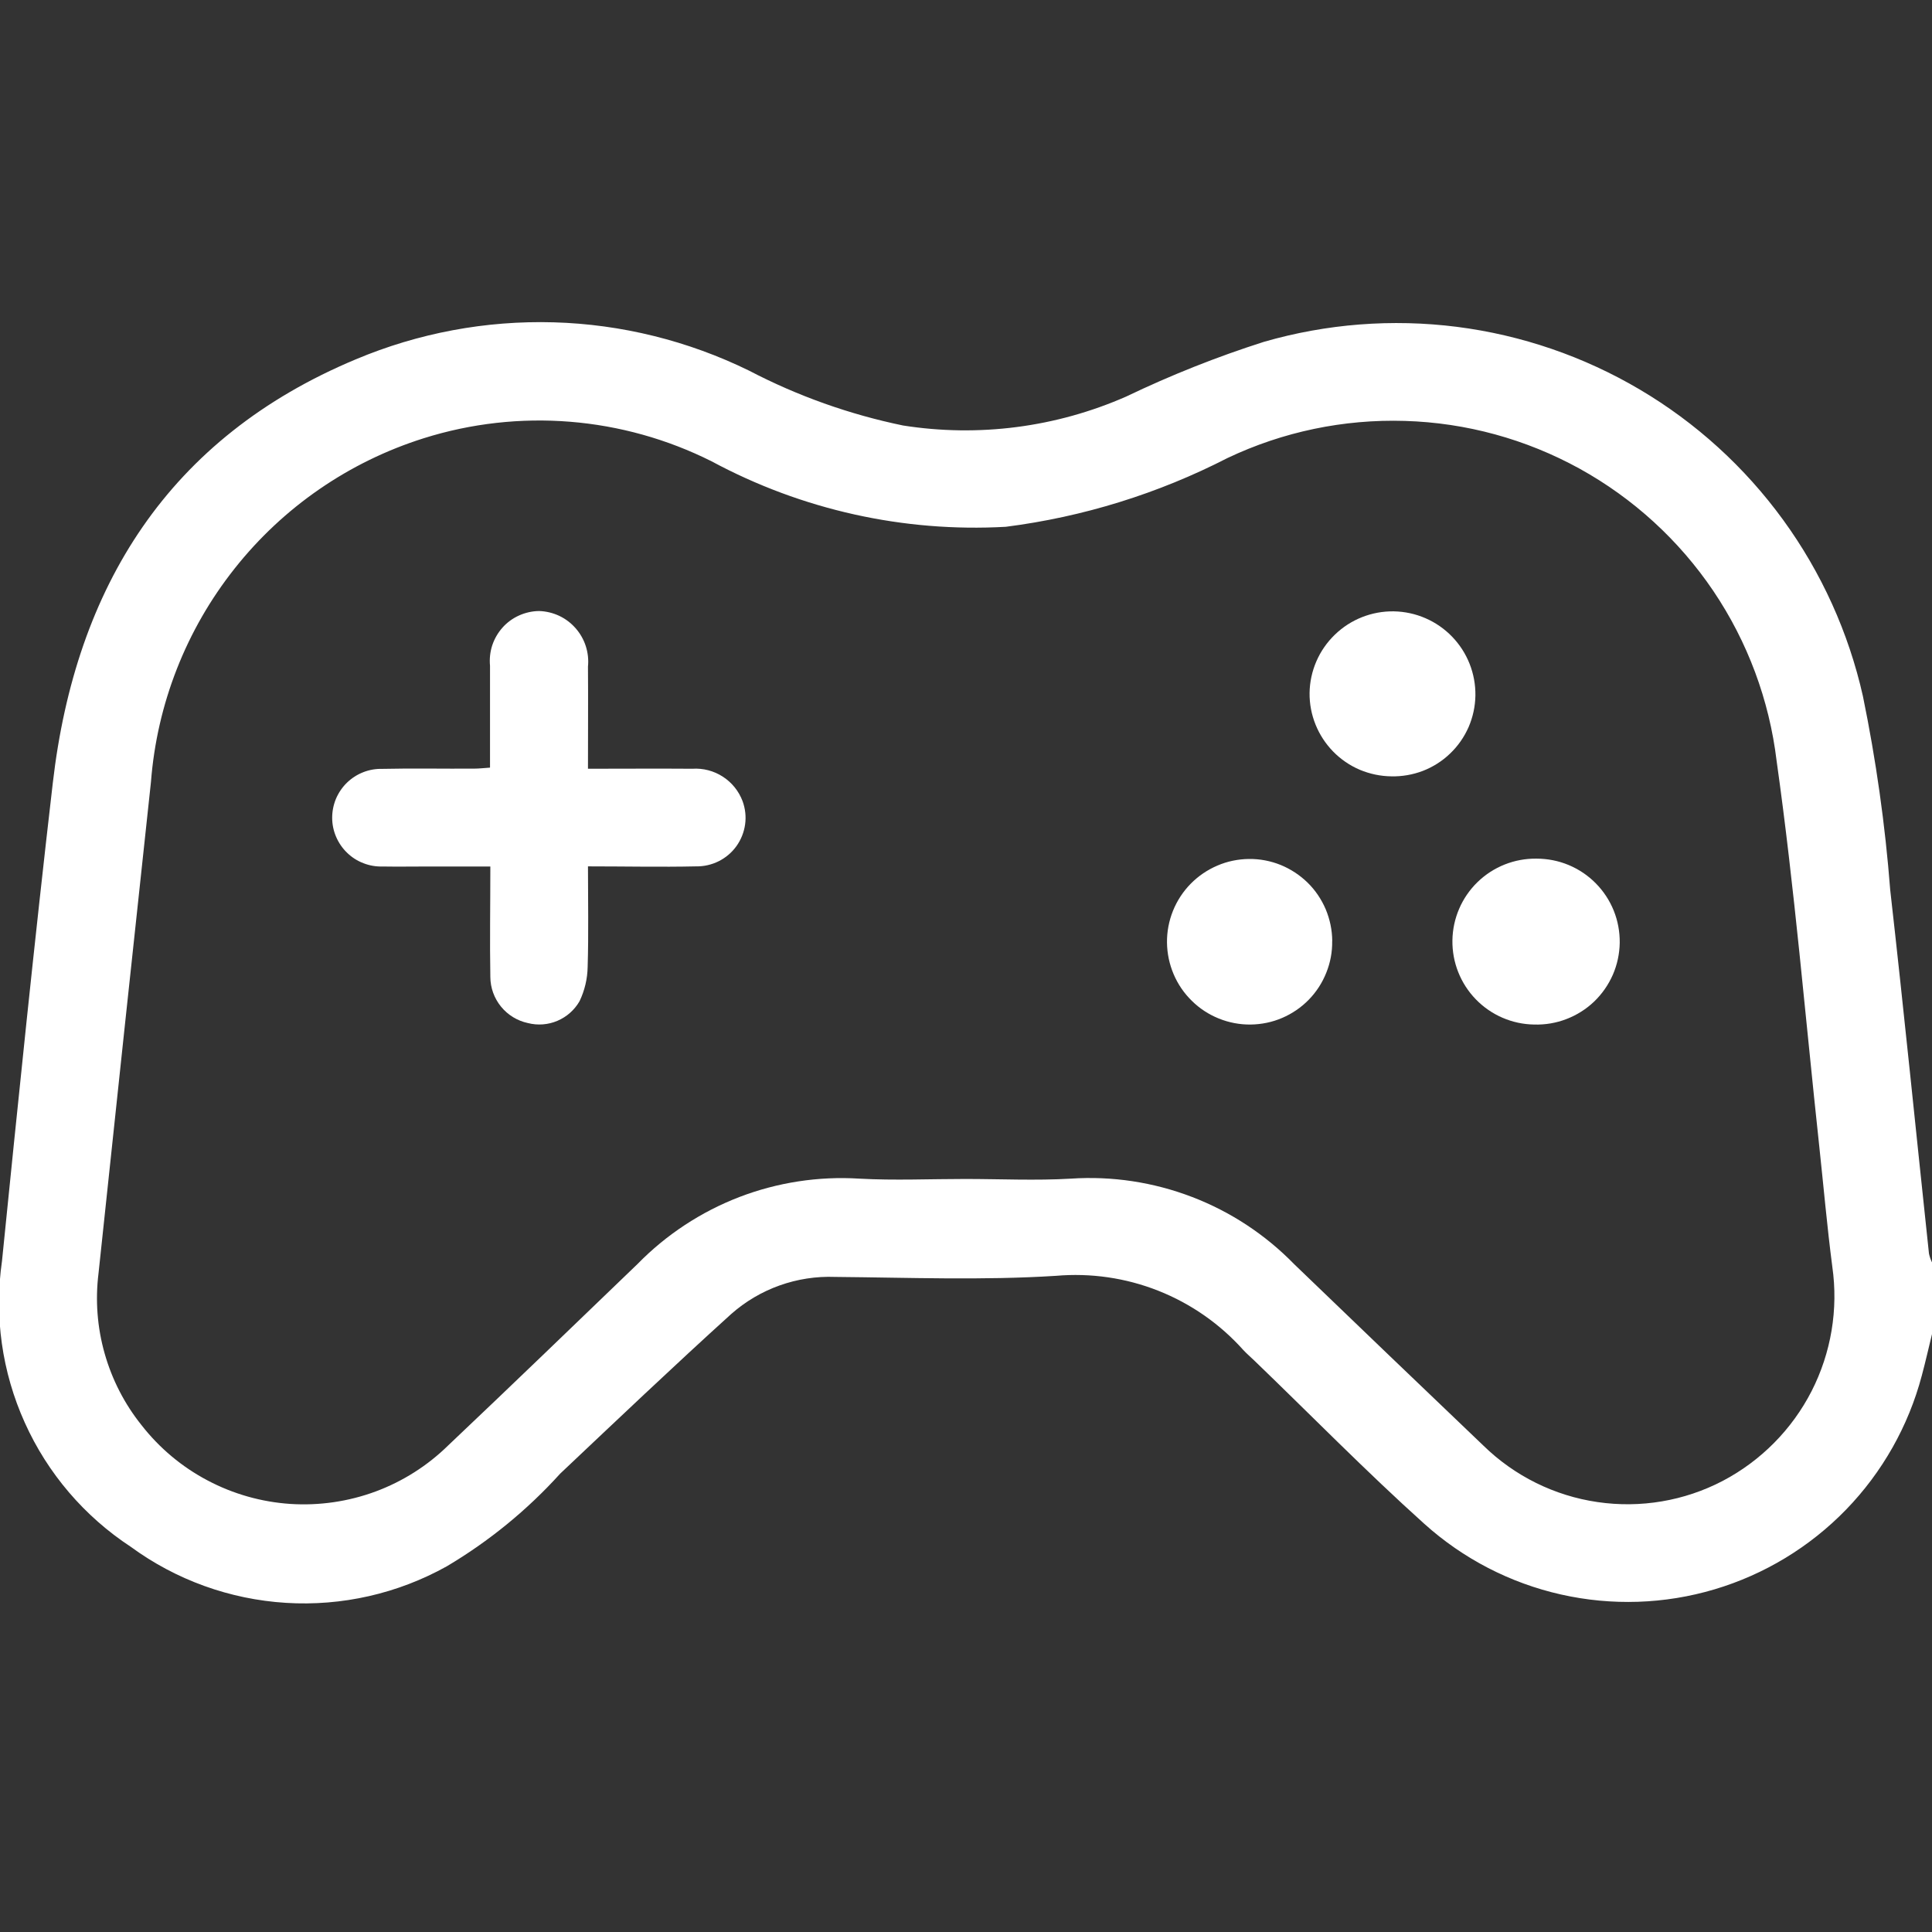 <svg width="30" height="30" viewBox="0 0 30 30" fill="none" xmlns="http://www.w3.org/2000/svg">
<rect x="0" y="0" width="30" height="30" fill="#333333" stroke="none"/>
<g clip-path="url(#clip0_17056_253)">
<path d="M30 20.716C29.947 20.931 29.899 21.148 29.841 21.362C29.634 22.144 29.229 22.86 28.666 23.441C28.103 24.021 27.4 24.448 26.624 24.679C25.849 24.91 25.027 24.937 24.238 24.759C23.448 24.581 22.718 24.203 22.117 23.662C21.209 22.846 20.355 21.972 19.475 21.125C19.419 21.071 19.359 21.02 19.306 20.963C18.944 20.558 18.492 20.243 17.987 20.043C17.482 19.843 16.938 19.764 16.396 19.811C15.258 19.883 14.112 19.838 12.969 19.828C12.376 19.805 11.797 20.012 11.353 20.405C10.456 21.217 9.578 22.052 8.698 22.883C8.187 23.448 7.593 23.933 6.937 24.322C6.176 24.746 5.309 24.943 4.44 24.889C3.57 24.835 2.734 24.534 2.031 24.019C1.31 23.546 0.739 22.878 0.385 22.091C0.03 21.305 -0.092 20.435 0.031 19.581C0.281 17.103 0.533 14.629 0.82 12.157C1.173 9.106 2.623 6.793 5.524 5.58C6.496 5.171 7.544 4.975 8.598 5.005C9.651 5.035 10.686 5.292 11.633 5.756C12.386 6.149 13.19 6.435 14.022 6.607C15.197 6.792 16.4 6.636 17.489 6.157C18.181 5.825 18.895 5.541 19.626 5.308C20.599 5.027 21.618 4.948 22.622 5.075C23.626 5.203 24.594 5.535 25.465 6.05C26.336 6.565 27.092 7.253 27.688 8.072C28.283 8.89 28.705 9.822 28.927 10.809C29.131 11.802 29.273 12.807 29.351 13.818C29.564 15.7 29.752 17.583 29.953 19.466C29.963 19.513 29.979 19.559 30 19.602L30 20.716ZM14.987 18.307C15.534 18.307 16.082 18.334 16.627 18.302C17.267 18.259 17.909 18.356 18.509 18.586C19.108 18.815 19.65 19.172 20.098 19.632C21.076 20.573 22.055 21.513 23.037 22.45C23.52 22.921 24.139 23.227 24.806 23.324C25.473 23.422 26.154 23.307 26.751 22.995C27.343 22.684 27.825 22.197 28.13 21.602C28.434 21.006 28.547 20.331 28.452 19.669C28.37 19.04 28.315 18.407 28.247 17.777C28.032 15.789 27.866 13.793 27.587 11.814C27.473 10.87 27.137 9.966 26.605 9.177C26.073 8.389 25.361 7.738 24.529 7.278C23.696 6.819 22.766 6.564 21.815 6.536C20.864 6.507 19.92 6.704 19.061 7.112C17.984 7.665 16.819 8.027 15.618 8.18C14.031 8.269 12.451 7.917 11.051 7.164C9.664 6.468 8.06 6.339 6.58 6.805C5.421 7.17 4.399 7.874 3.645 8.826C2.89 9.777 2.437 10.933 2.344 12.143C2.07 14.685 1.799 17.227 1.53 19.77C1.478 20.188 1.51 20.612 1.625 21.017C1.74 21.423 1.934 21.801 2.198 22.13C2.475 22.485 2.824 22.778 3.223 22.988C3.621 23.199 4.06 23.323 4.509 23.353C4.959 23.382 5.41 23.316 5.832 23.16C6.255 23.003 6.639 22.759 6.961 22.443C7.947 21.51 8.924 20.566 9.901 19.626C10.346 19.171 10.885 18.817 11.479 18.588C12.073 18.36 12.71 18.262 13.346 18.302C13.891 18.332 14.439 18.307 14.986 18.307" fill="white"/>
<path d="M7.609 11.918C7.609 11.371 7.609 10.855 7.609 10.339C7.599 10.232 7.61 10.124 7.643 10.022C7.677 9.92 7.731 9.826 7.803 9.745C7.874 9.665 7.962 9.601 8.06 9.557C8.158 9.513 8.264 9.489 8.371 9.488C8.479 9.491 8.585 9.517 8.682 9.562C8.78 9.608 8.867 9.674 8.938 9.755C9.009 9.836 9.063 9.93 9.096 10.033C9.129 10.136 9.141 10.244 9.13 10.351C9.134 10.867 9.13 11.382 9.13 11.937C9.684 11.937 10.217 11.933 10.75 11.937C10.917 11.926 11.083 11.969 11.224 12.06C11.365 12.151 11.472 12.284 11.531 12.441C11.573 12.556 11.587 12.68 11.57 12.801C11.553 12.923 11.507 13.038 11.436 13.138C11.364 13.238 11.27 13.318 11.16 13.373C11.05 13.428 10.929 13.455 10.807 13.453C10.262 13.465 9.717 13.453 9.13 13.453C9.13 13.988 9.141 14.499 9.125 15.014C9.122 15.198 9.079 15.379 9 15.545C8.922 15.682 8.801 15.789 8.656 15.851C8.511 15.913 8.35 15.925 8.197 15.886C8.033 15.851 7.886 15.761 7.78 15.631C7.674 15.501 7.615 15.339 7.614 15.171C7.604 14.616 7.614 14.059 7.614 13.455H6.643C6.409 13.455 6.174 13.459 5.941 13.455C5.839 13.458 5.738 13.441 5.644 13.404C5.549 13.368 5.463 13.313 5.39 13.242C5.317 13.172 5.259 13.087 5.219 12.994C5.179 12.901 5.158 12.8 5.158 12.699C5.158 12.597 5.178 12.497 5.217 12.403C5.257 12.31 5.314 12.225 5.387 12.154C5.459 12.084 5.545 12.028 5.64 11.991C5.734 11.954 5.835 11.936 5.937 11.939C6.415 11.928 6.893 11.939 7.371 11.935C7.437 11.935 7.502 11.927 7.607 11.92" fill="white"/>
<path d="M21.605 12.055C21.436 12.053 21.27 12.018 21.115 11.953C20.96 11.887 20.82 11.791 20.702 11.671C20.584 11.55 20.491 11.408 20.428 11.252C20.365 11.096 20.333 10.929 20.335 10.76C20.34 10.419 20.481 10.093 20.727 9.856C20.972 9.618 21.302 9.488 21.643 9.493C21.985 9.499 22.31 9.64 22.547 9.885C22.785 10.13 22.915 10.46 22.91 10.801C22.907 10.97 22.871 11.136 22.804 11.291C22.736 11.445 22.639 11.585 22.517 11.701C22.396 11.818 22.252 11.909 22.095 11.97C21.938 12.03 21.77 12.059 21.602 12.055" fill="white"/>
<path d="M23.859 13.333C24.03 13.333 24.2 13.366 24.358 13.432C24.516 13.498 24.659 13.594 24.779 13.716C24.899 13.837 24.994 13.982 25.058 14.14C25.122 14.299 25.153 14.469 25.151 14.64C25.148 14.811 25.112 14.98 25.044 15.136C24.975 15.293 24.876 15.435 24.753 15.553C24.629 15.671 24.483 15.763 24.323 15.824C24.163 15.886 23.993 15.914 23.822 15.909C23.48 15.904 23.155 15.763 22.917 15.518C22.679 15.273 22.548 14.944 22.553 14.602C22.558 14.261 22.698 13.935 22.943 13.697C23.188 13.459 23.518 13.328 23.859 13.333Z" fill="white"/>
<path d="M20.686 14.611C20.689 14.78 20.658 14.947 20.595 15.103C20.533 15.26 20.44 15.403 20.323 15.523C20.205 15.644 20.064 15.74 19.91 15.806C19.755 15.873 19.588 15.907 19.419 15.909C19.251 15.911 19.083 15.879 18.927 15.816C18.77 15.753 18.627 15.66 18.507 15.541C18.386 15.423 18.29 15.283 18.224 15.127C18.158 14.972 18.123 14.805 18.121 14.636C18.119 14.467 18.151 14.3 18.214 14.143C18.277 13.987 18.37 13.844 18.489 13.723C18.607 13.603 18.748 13.507 18.903 13.441C19.058 13.374 19.225 13.34 19.394 13.338C19.562 13.336 19.73 13.368 19.886 13.431C20.042 13.495 20.184 13.588 20.305 13.706C20.425 13.824 20.52 13.965 20.586 14.12C20.651 14.276 20.686 14.443 20.687 14.611" fill="white"/>
</g>
<defs>
<clipPath id="clip0_17056_253">
<rect width="30" height="30" fill="white"/>
</clipPath>
</defs>
</svg>
